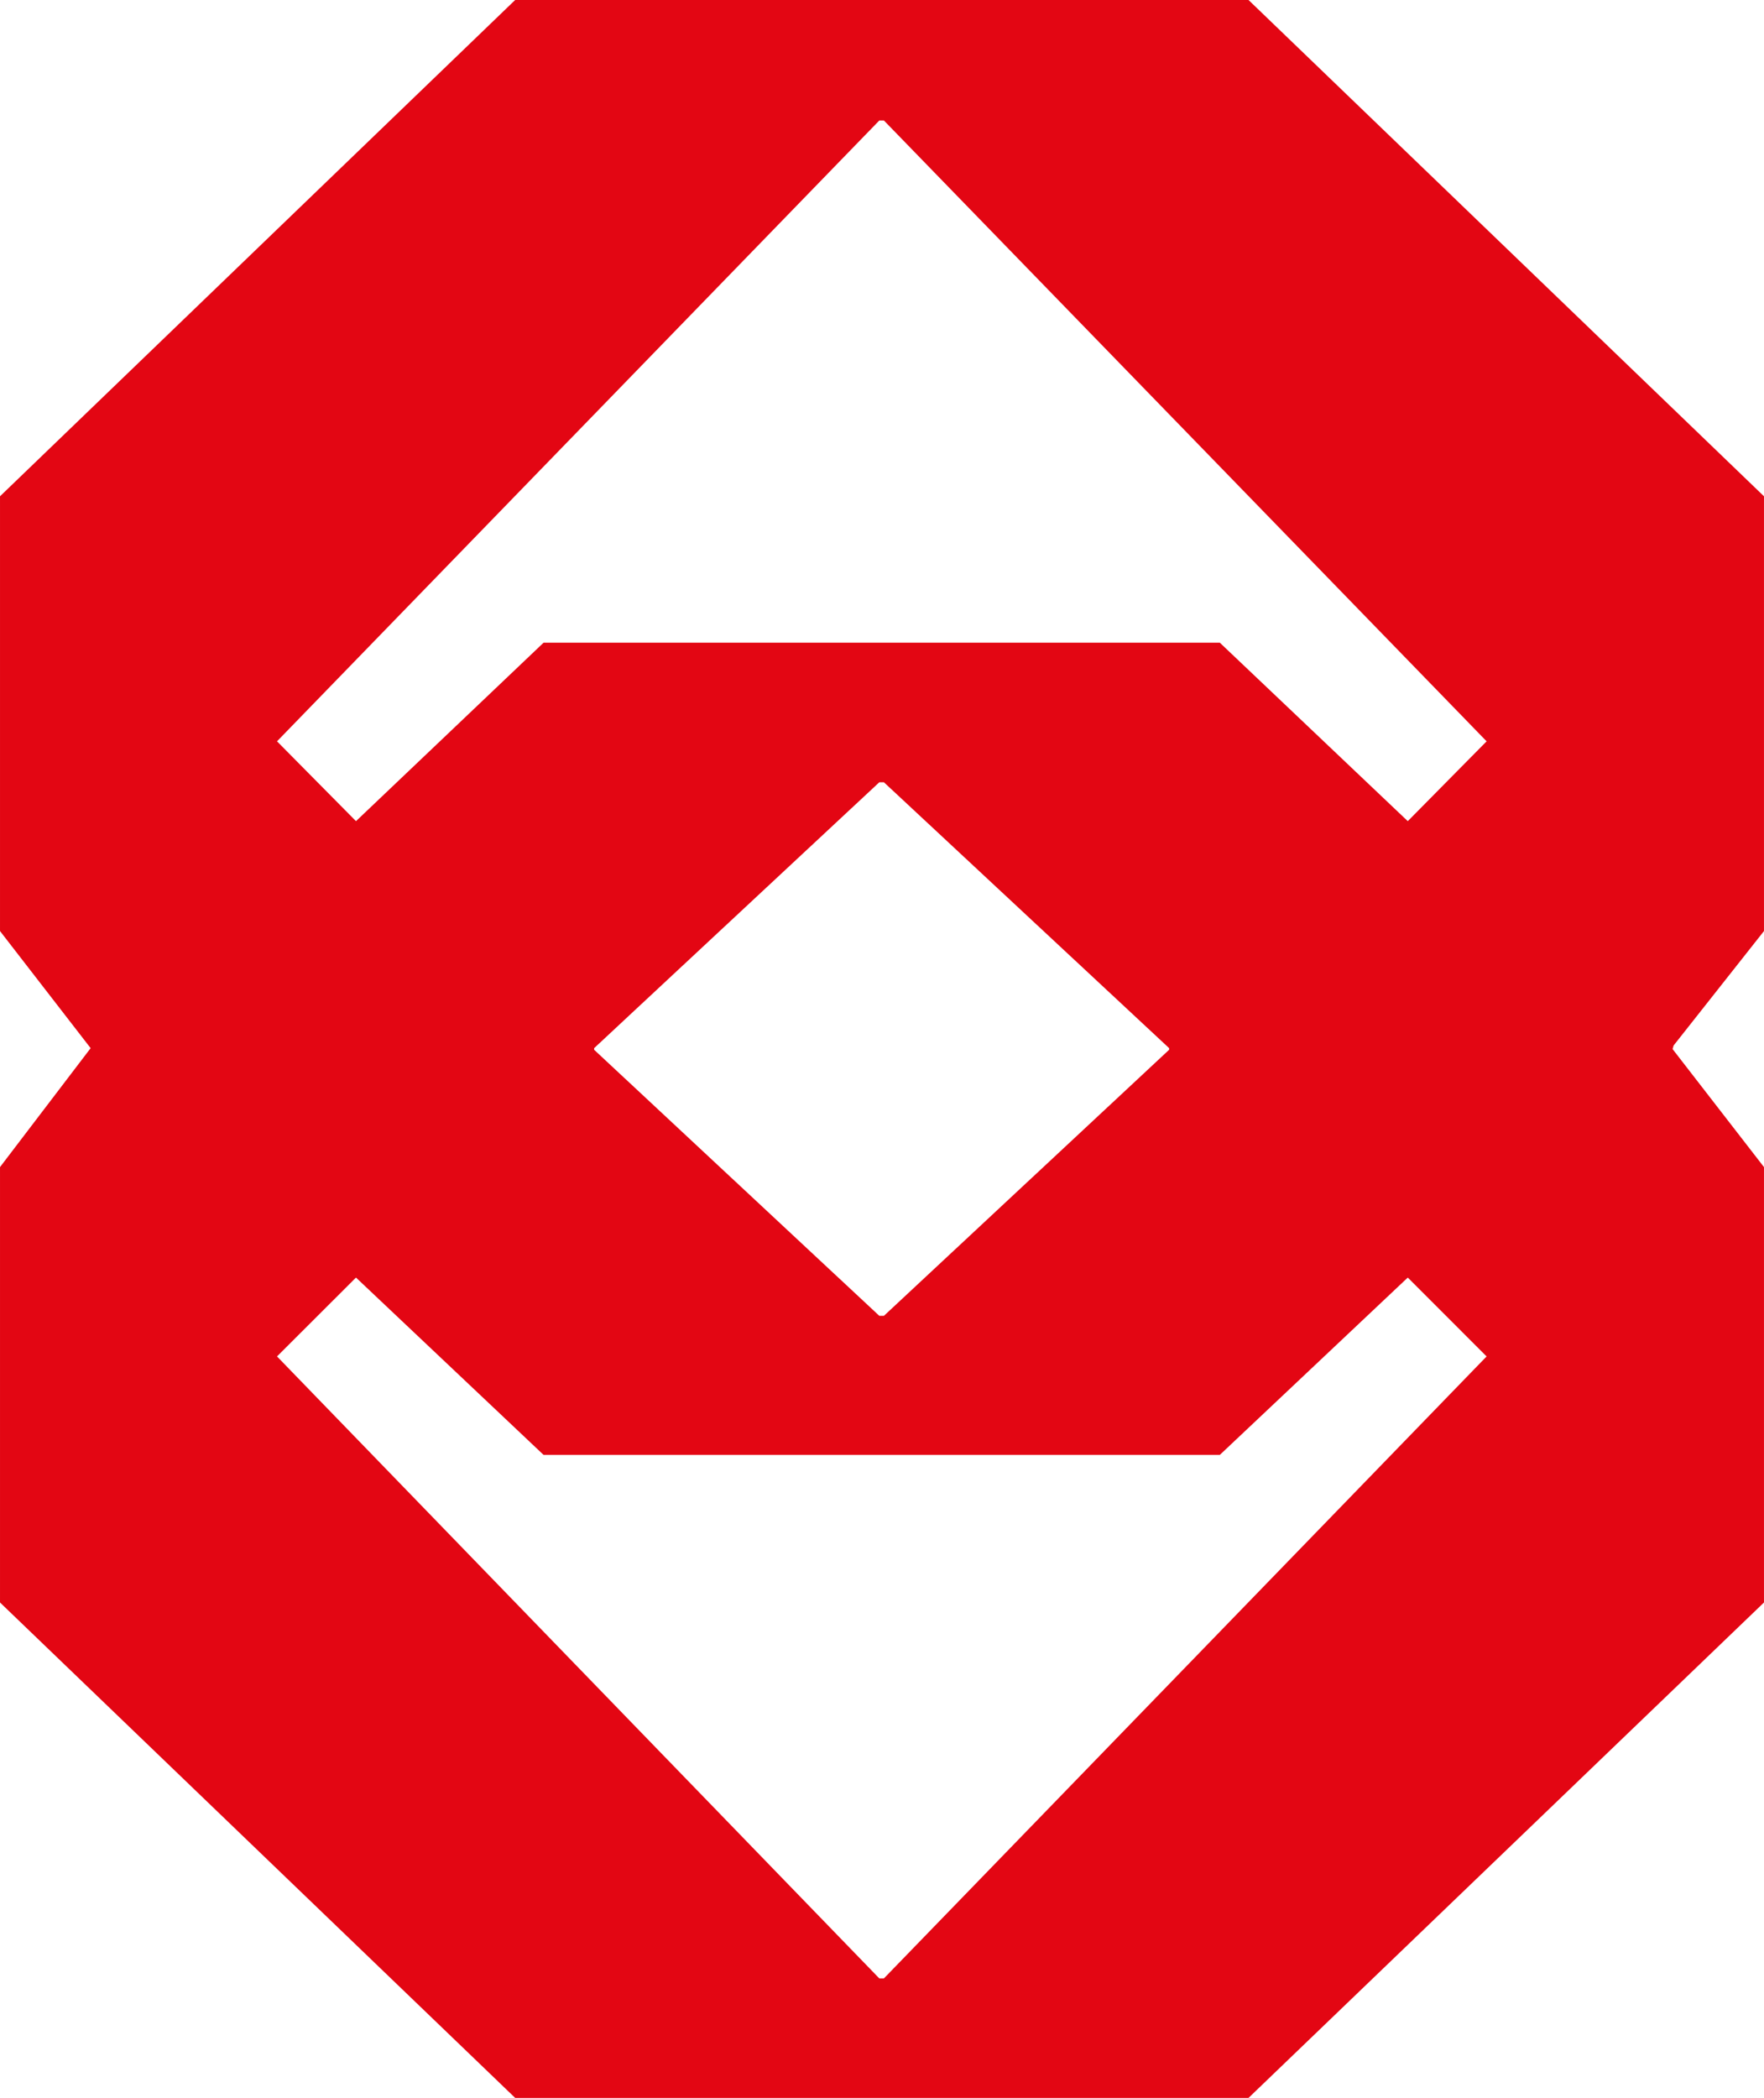 <?xml version="1.0" encoding="UTF-8"?>
<svg width="99.914" height="118.81" enable-background="new 0 204.5 543.5 139" version="1.1" viewBox="0 204.5 99.914 118.812" xml:space="preserve" xmlns="http://www.w3.org/2000/svg" xmlns:cc="http://creativecommons.org/ns#" xmlns:dc="http://purl.org/dc/elements/1.1/" xmlns:rdf="http://www.w3.org/1999/02/22-rdf-syntax-ns#">
<path d="m99.914 257.23v-24.623l-29.195-28.106h-41.541l-29.178 28.106v24.623l5.133 6.632-5.133 6.736v24.659l29.178 28.056h41.541l29.195-28.056v-24.659l-5.178-6.685 0.06-0.203zm-49.849 59.317h-0.26l-34.115-35.226 4.473-4.466 10.625 10.043h38.304l10.646-10.043 4.465 4.466zm-16.413-52.594v-0.091l16.153-15.058h0.26l16.156 15.058v0.091l-16.156 15.069h-0.26zm46.086-12.947-10.646-10.107h-38.304l-10.625 10.107-4.473-4.521 34.115-35.161h0.26l34.138 35.161z" fill="#e30613"/>
</svg>
